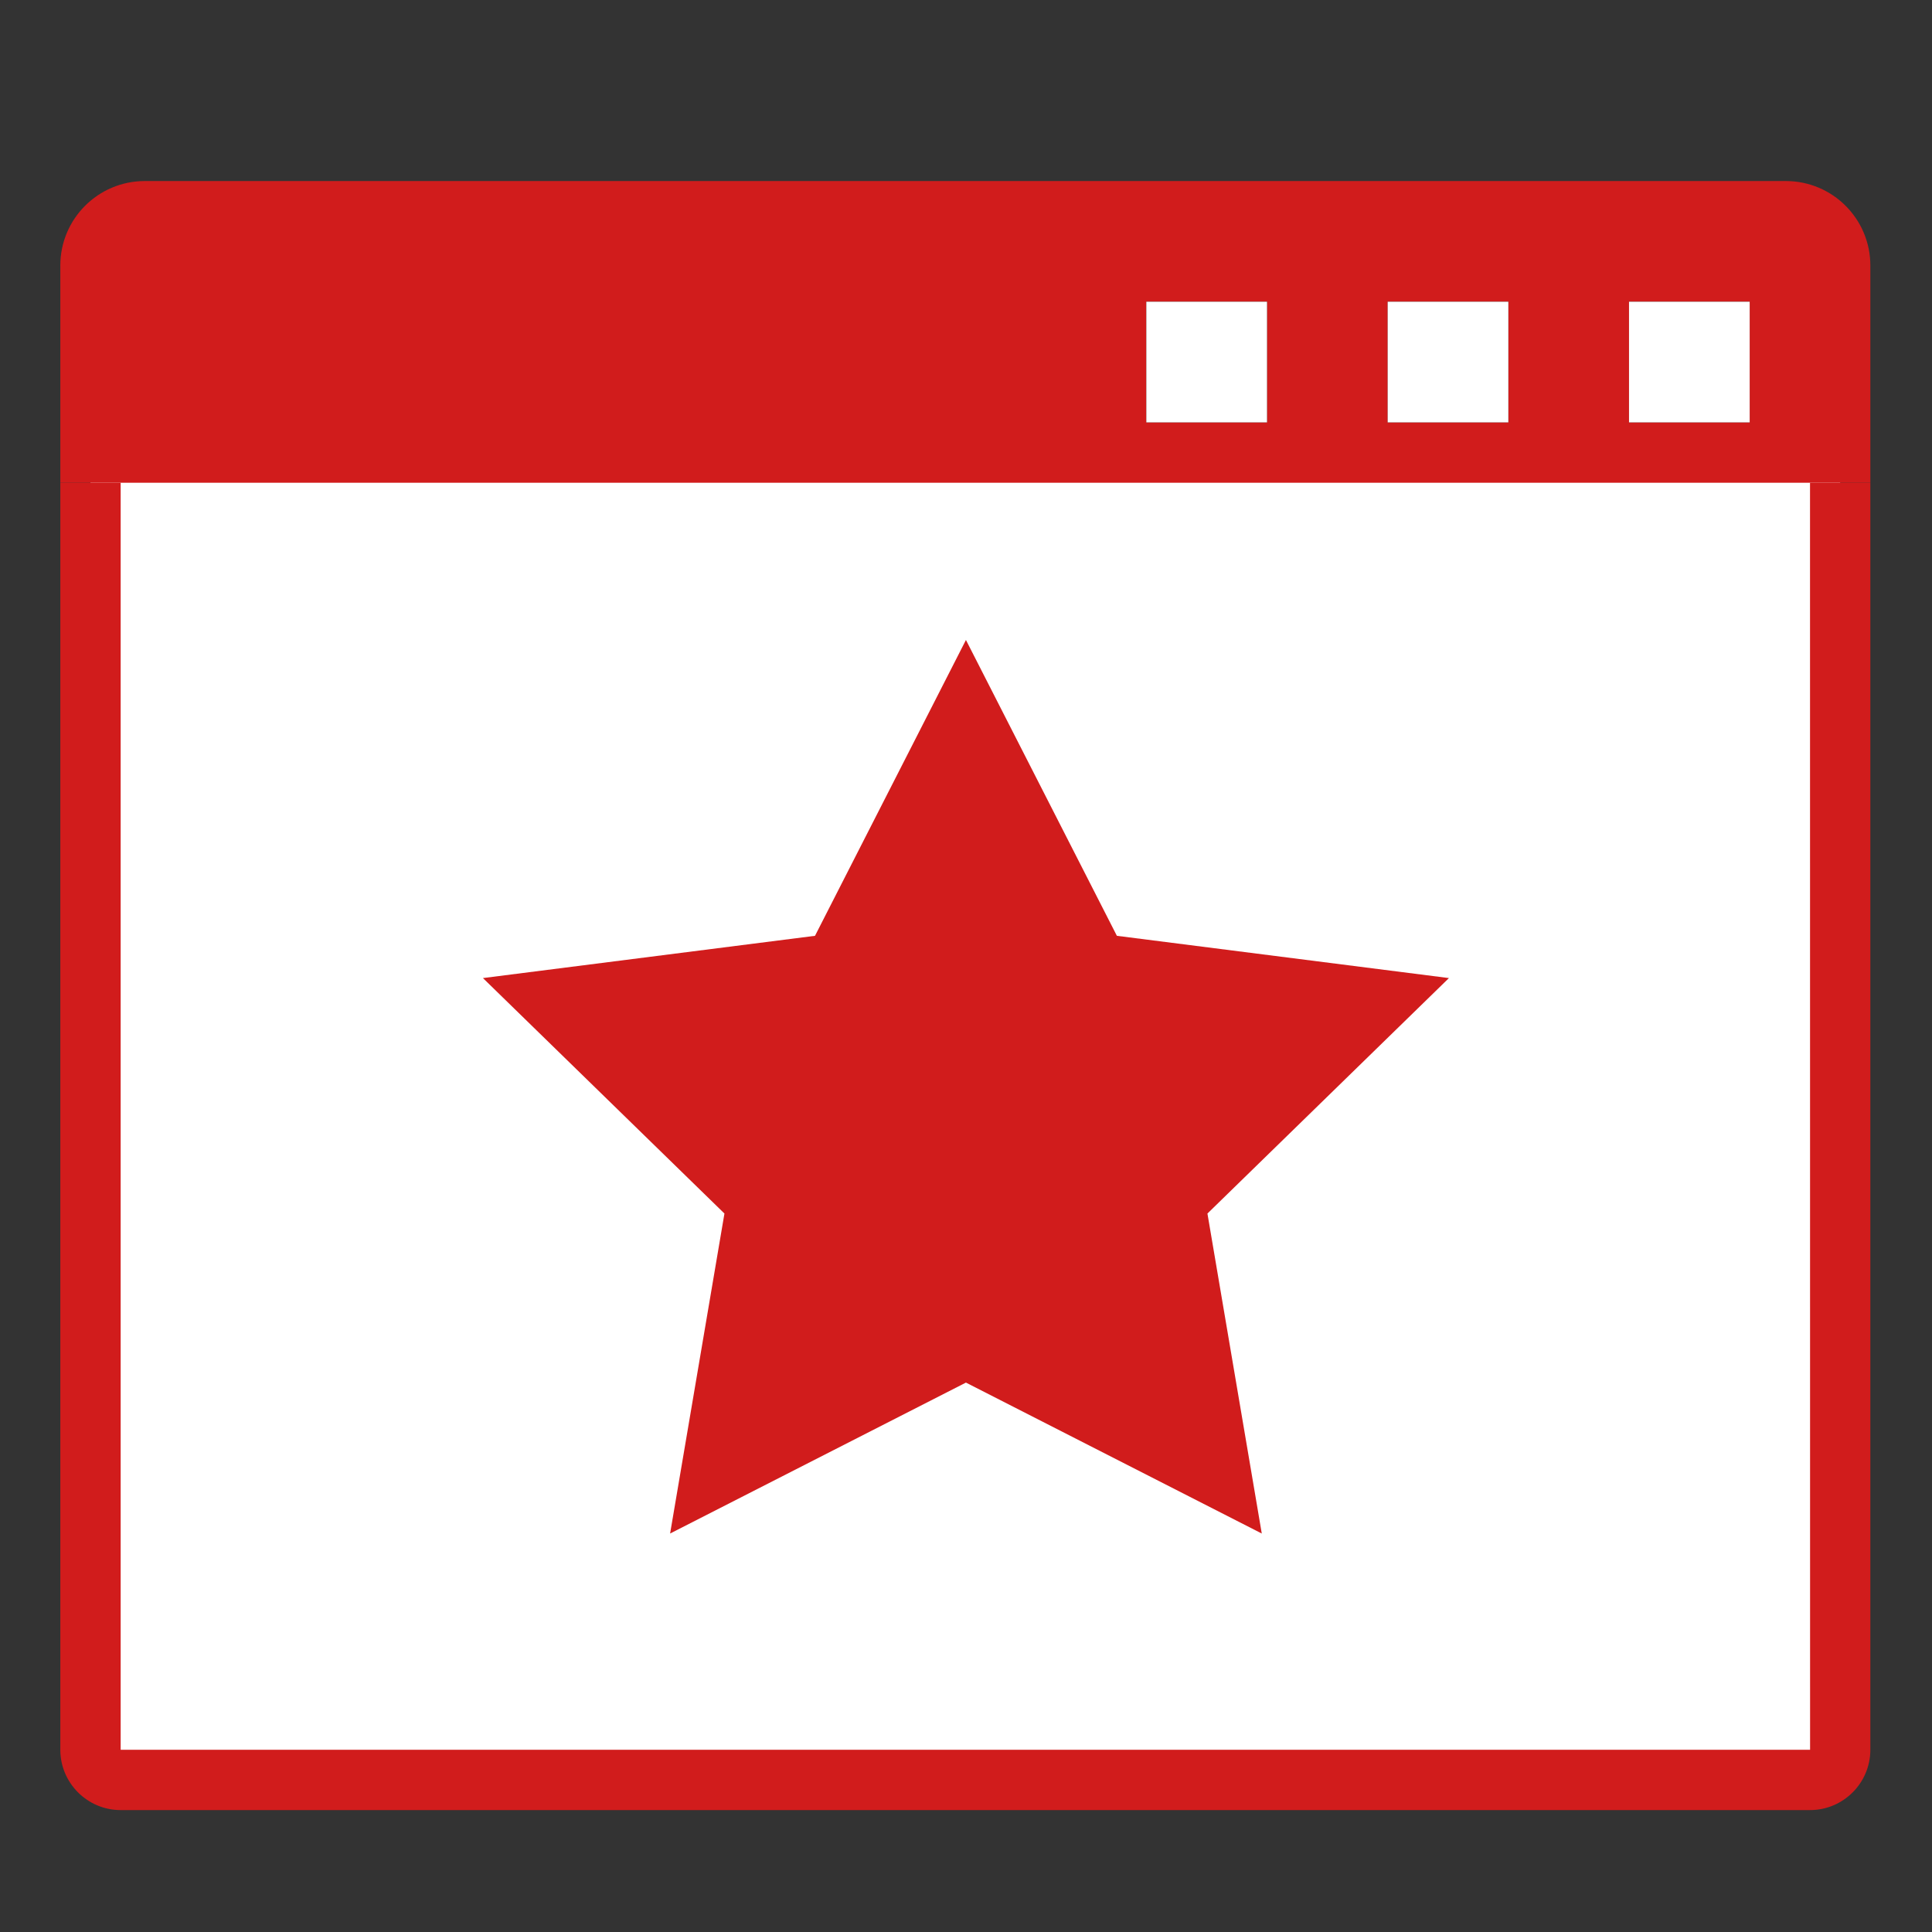 ﻿<?xml version='1.0' encoding='UTF-8'?>
<svg viewBox="-1.002 -3 32 32" xmlns="http://www.w3.org/2000/svg" xmlns:xlink="http://www.w3.org/1999/xlink">
  <rect x="-1.002" y="-3" width="32" height="32" fill="#333333" stroke="none"/>
  <g transform="translate(-0.003, 0)">
    <g transform="matrix(1.071, 0, 0, 1.071, 0, 0)">
      <g transform="translate(0, 0)">
        <g transform="matrix(0.933, 0, 0, 0.933, 0, 0)">
          <g transform="translate(0, 0)">
            <g transform="matrix(0.938, 0, 0, 0.938, 0, 0)">
              <g transform="translate(0, 0.003)">
                <g transform="matrix(1.067, 0, 0, 1.067, 0, 0)">
                  <g transform="translate(0, -0.003)">
                    <g transform="matrix(1.071, 0, 0, 1.071, 0, 0)">
                      <g id="Layer_1" transform="translate(-0.933, -2.8)">
                        <g transform="matrix(0.933, 0, 0, 0.933, 0, 0)">
                          <g id="icon">
                            <path d="M30, 29.5L2, 29.5C1.724, 29.5 1.5, 29.276 1.5, 29L1.5, 7.5L30.5, 7.5L30.5, 29C30.5, 29.276 30.276, 29.5 30, 29.5z" fill="#FFFFFF" />
                          </g>
                        </g>
                      </g>
                    </g>
                  </g>
                </g>
              </g>
            </g>
          </g>
        </g>
      </g>
    </g>
  </g>
  <g transform="translate(-0.003, 0)">
    <g transform="matrix(1.071, 0, 0, 1.071, 0, 0)">
      <g transform="translate(0, 0)">
        <g transform="matrix(0.933, 0, 0, 0.933, 0, 0)">
          <g transform="translate(0, 0)">
            <g transform="matrix(0.938, 0, 0, 0.938, 0, 0)">
              <g transform="translate(0, 0.003)">
                <g transform="matrix(1.067, 0, 0, 1.067, 0, 0)">
                  <g transform="translate(0, -0.003)">
                    <g transform="matrix(1.071, 0, 0, 1.071, 0, 0)">
                      <g id="Layer_1" transform="translate(-0.933, -2.8)">
                        <g transform="matrix(0.933, 0, 0, 0.933, 0, 0)">
                          <g id="icon">
                            <path d="M29.6, 3L2.4, 3C1.627, 3 1, 3.627 1, 4.4L1, 8L31, 8L31, 4.4C31, 3.627 30.373, 3 29.6, 3zM21, 7L19, 7L19, 5L21, 5L21, 7zM25, 7L23, 7L23, 5L25, 5L25, 7zM29, 7L27, 7L27, 5L29, 5L29, 7z" fill="#D11C1C" class="Red" />
                          </g>
                        </g>
                      </g>
                    </g>
                  </g>
                </g>
              </g>
            </g>
          </g>
        </g>
      </g>
    </g>
  </g>
  <g transform="translate(-0.003, 0)">
    <g transform="matrix(1.071, 0, 0, 1.071, 0, 0)">
      <g transform="translate(0, 0)">
        <g transform="matrix(0.933, 0, 0, 0.933, 0, 0)">
          <g transform="translate(0, 0)">
            <g transform="matrix(0.938, 0, 0, 0.938, 0, 0)">
              <g transform="translate(0, 0.003)">
                <g transform="matrix(1.067, 0, 0, 1.067, 0, 0)">
                  <g transform="translate(0, -0.003)">
                    <g transform="matrix(1.071, 0, 0, 1.071, 0, 0)">
                      <g id="Layer_1" transform="translate(-0.933, -2.8)">
                        <g transform="matrix(0.933, 0, 0, 0.933, 0, 0)">
                          <g id="icon">
                            <rect x="2" y="24" width="28" height="5" rx="0" ry="0" fill="#FFFFFF" class="White" fill-rule="evenodd" />
                          </g>
                        </g>
                      </g>
                    </g>
                  </g>
                </g>
              </g>
            </g>
          </g>
        </g>
      </g>
    </g>
  </g>
  <g transform="translate(-0.003, 0)">
    <g transform="matrix(1.071, 0, 0, 1.071, 0, 0)">
      <g transform="translate(0, 0)">
        <g transform="matrix(0.933, 0, 0, 0.933, 0, 0)">
          <g transform="translate(0, 0)">
            <g transform="matrix(0.938, 0, 0, 0.938, 0, 0)">
              <g transform="translate(0, 0.003)">
                <g transform="matrix(1.067, 0, 0, 1.067, 0, 0)">
                  <g transform="translate(0, -0.003)">
                    <g transform="matrix(1.071, 0, 0, 1.071, 0, 0)">
                      <g id="Layer_1" transform="translate(-0.933, -2.8)">
                        <g transform="matrix(0.933, 0, 0, 0.933, 0, 0)">
                          <g id="icon">
                            <path d="M30, 8L30.001, 29L2, 29L2, 8L1, 8L1, 29C1, 29.551 1.449, 30 2, 30L30, 30C30.551, 30 31, 29.551 31, 29L31, 8L30, 8z" fill="#D11C1C" class="Red" />
                          </g>
                        </g>
                      </g>
                    </g>
                  </g>
                </g>
              </g>
            </g>
          </g>
        </g>
      </g>
    </g>
  </g>
  <g transform="translate(-0.003, 0)">
    <g transform="matrix(1.071, 0, 0, 1.071, 0, 0)">
      <g transform="translate(0, 0)">
        <g transform="matrix(0.933, 0, 0, 0.933, 0, 0)">
          <g transform="translate(0, 0)">
            <g transform="matrix(0.938, 0, 0, 0.938, 0, 0)">
              <g transform="translate(0, 0.003)">
                <g transform="matrix(1.067, 0, 0, 1.067, 0, 0)">
                  <g transform="translate(0, -0.003)">
                    <g transform="matrix(1.071, 0, 0, 1.071, 0, 0)">
                      <g id="Layer_1" transform="translate(-0.933, -2.8)">
                        <g transform="matrix(0.933, 0, 0, 0.933, 0, 0)">
                          <g id="icon">
                            <path d="M29, 7L27, 7L27, 5L29, 5L29, 7zM25, 5L23, 5L23, 7L25, 7L25, 5zM21, 5L19, 5L19, 7L21, 7L21, 5z" fill="#FFFFFF" />
                          </g>
                        </g>
                      </g>
                    </g>
                  </g>
                </g>
              </g>
            </g>
          </g>
        </g>
      </g>
    </g>
  </g>
  <g id="Layer_1" transform="translate(6.997, 7)" style="enable-background:new 0 0 16 16">
    <g id="Rating">
      <polygon points="8,0.6 10.5,5.5 16,6.2 12,10.1 12.9,15.4 8,12.9 3.1,15.4 4,10.1 0,6.2 5.5,5.5  " fill="#D11C1C" class="Red" />
    </g>
  </g>
</svg>